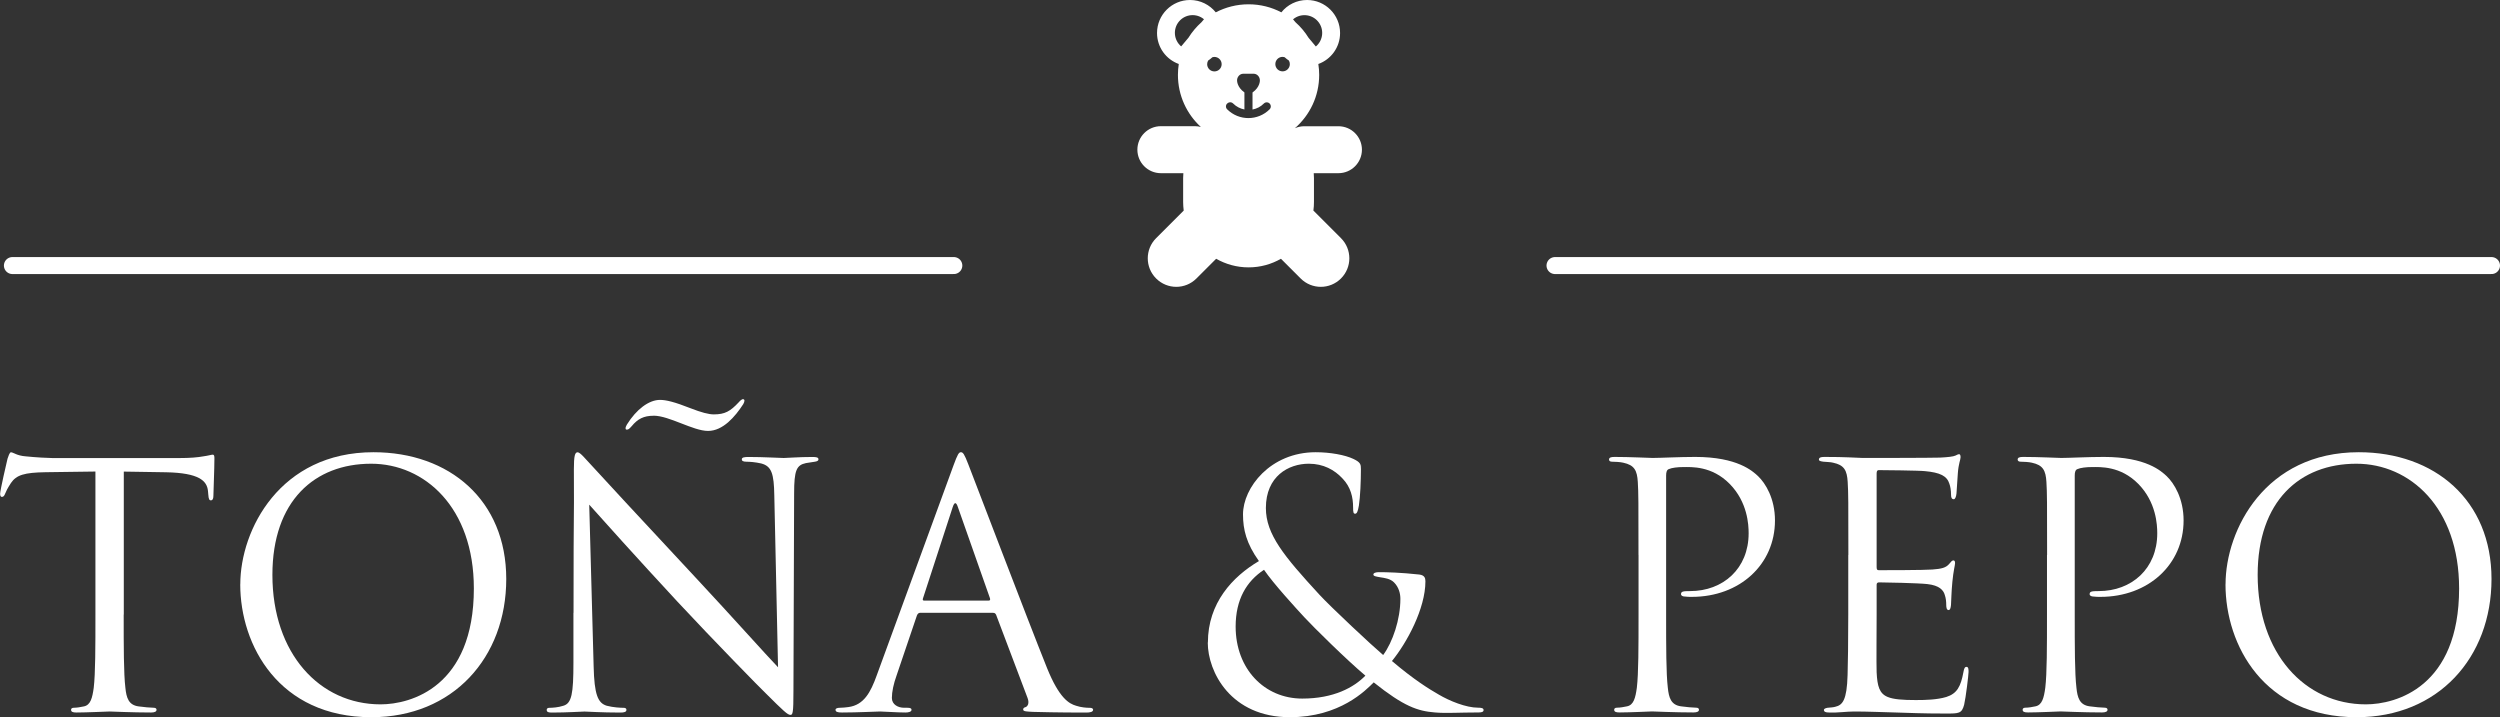 <?xml version="1.0" encoding="UTF-8"?>
<svg id="Capa_2" data-name="Capa 2" xmlns="http://www.w3.org/2000/svg" viewBox="0 0 441.43 126.64">
  <rect x="0" y="0" width="441.43" height="126.64" fill="#333333" stroke="none"/>
  <defs>
    <style>
      .cls-1 {
        fill: #fff;
      }

      .cls-2 {
        fill: none;
        stroke: #fff;
        stroke-linecap: round;
        stroke-linejoin: round;
        stroke-width: 3px;
      }
    </style>
  </defs>
  <g id="Capa_1-2" data-name="Capa 1">
    <g>
      <path class="cls-1" d="m240.48,26.44c0-2.29-1.86-4.15-4.15-4.15h-6.02c-.6,0-1.16.13-1.67.35,2.63-2.29,4.29-5.65,4.29-9.41,0-.66-.05-1.3-.15-1.93,2.24-.81,3.84-2.95,3.84-5.47,0-3.22-2.61-5.83-5.83-5.83-1.84,0-3.48.85-4.54,2.18-1.73-.91-3.7-1.42-5.79-1.42s-4.06.52-5.79,1.42c-1.07-1.33-2.71-2.18-4.54-2.18-3.22,0-5.83,2.61-5.83,5.83,0,2.52,1.6,4.66,3.84,5.47-.1.63-.15,1.27-.15,1.93,0,3.64,1.56,6.91,4.05,9.19-.33-.09-.68-.14-1.04-.14h-6.02c-2.29,0-4.15,1.86-4.15,4.15s1.86,4.15,4.15,4.15h3.97c-.02.29-.04.57-.04.86v4.22c0,.51.04,1.02.1,1.52l-4.87,4.87c-1.97,1.97-1.97,5.15,0,7.12,1.97,1.97,5.15,1.97,7.12,0l3.48-3.48c1.69.96,3.64,1.52,5.72,1.52s4.03-.55,5.72-1.52l3.48,3.48c1.97,1.97,5.15,1.97,7.12,0,1.97-1.97,1.97-5.15,0-7.12l-4.87-4.87c.07-.5.1-1,.1-1.52v-4.22c0-.29-.01-.58-.04-.86h4.36c2.29,0,4.15-1.86,4.15-4.15Zm-14-16.39c.13,0,.25.02.36.06.23.21.48.41.74.58.11.19.17.4.17.63,0,.7-.57,1.28-1.28,1.28s-1.28-.57-1.28-1.28.57-1.28,1.28-1.28Zm1.84-6.64c1.32-1.11,3.3-.94,4.41.39,1.11,1.32.94,3.3-.39,4.41l-1.28-1.53c-.63-1.02-1.41-1.95-2.31-2.75l-.44-.52Zm-11.61,14.86c.28-.28.74-.28,1.02,0,.57.57,1.27.92,2,1.06v-3.01c-1.29-.92-1.3-2.02-1.3-2.14,0,0,0,0,0,0,0-.6.49-1.16,1.09-1.16h1.85c.6,0,1.09.55,1.09,1.16,0,0,.07,1.18-1.3,2.15v3.01c.73-.14,1.44-.49,2-1.06.28-.28.74-.28,1.02,0s.28.74,0,1.02c-1.03,1.03-2.39,1.55-3.75,1.55s-2.71-.52-3.75-1.55c-.28-.28-.28-.74,0-1.02Zm-3.38-7.58c.26-.17.51-.37.74-.58.12-.03.24-.06.36-.06.7,0,1.28.57,1.28,1.28s-.57,1.28-1.28,1.28-1.28-.57-1.28-1.28c0-.23.07-.45.17-.63Zm-4.76-2.49c-1.32-1.11-1.5-3.08-.39-4.41,1.11-1.32,3.08-1.5,4.41-.39l-.44.52c-.89.8-1.67,1.72-2.31,2.75l-1.28,1.52Zm20.64,35.01s0,0,0,0c0,0,0,0,0,0Zm1.77-2.77s0,0,0,0c0,0,0,0,0,0Z"/>
      <g>
        <path class="cls-1" d="m21.84,108.5c0,5.73,0,10.44.3,12.95.18,1.73.54,3.04,2.33,3.28.84.12,2.15.24,2.69.24.36,0,.48.18.48.36,0,.3-.3.48-.95.48-3.28,0-7.04-.18-7.34-.18s-4.06.18-5.85.18c-.66,0-.95-.12-.95-.48,0-.18.12-.36.48-.36.54,0,1.25-.12,1.79-.24,1.19-.24,1.49-1.55,1.73-3.28.3-2.51.3-7.22.3-12.95v-25.24c-2.92.06-5.91.06-8.83.12-3.7.06-5.13.48-6.09,1.91-.66,1.02-.84,1.43-1.01,1.85-.18.48-.36.6-.6.6-.18,0-.3-.18-.3-.54,0-.6,1.19-5.73,1.31-6.21.12-.36.36-1.13.6-1.13.42,0,1.01.6,2.63.72,1.73.18,4,.3,4.71.3h22.38c1.91,0,3.28-.12,4.24-.3.9-.12,1.43-.3,1.67-.3.3,0,.3.36.3.72,0,1.79-.18,5.91-.18,6.57,0,.54-.18.78-.42.78-.3,0-.42-.18-.48-1.02,0-.24-.06-.42-.06-.66-.18-1.79-1.61-3.16-7.34-3.28-2.51-.06-5.01-.06-7.52-.12v25.24Z"/>
        <path class="cls-1" d="m42.43,103.18c0-9.67,7.04-23.33,23.51-23.33,13.43,0,23.45,8.48,23.45,22.38s-9.43,24.41-23.81,24.41c-16.35,0-23.16-12.71-23.16-23.45Zm41.24.72c0-14.32-8.71-22.02-18.14-22.02-9.97,0-17.43,6.56-17.43,19.63,0,13.91,8.36,22.86,19.1,22.86,5.37,0,16.47-3.1,16.47-20.47Z"/>
        <path class="cls-1" d="m101.27,108.2c0-21.54.12-13.79.06-25.36,0-2.33.18-2.98.66-2.98s1.49,1.31,2.09,1.91c.9,1.01,9.79,10.62,18.98,20.47,5.91,6.33,12.41,13.61,14.32,15.58l-.66-30.32c-.06-3.88-.48-5.19-2.33-5.67-1.07-.24-2.03-.3-2.57-.3-.66,0-.84-.18-.84-.42,0-.36.48-.42,1.19-.42,2.69,0,5.55.18,6.21.18s2.63-.18,5.07-.18c.66,0,1.07.06,1.07.42,0,.24-.24.36-.66.42-.48.06-.84.12-1.55.24-1.67.36-2.09,1.25-2.09,5.37l-.12,34.85c0,3.94-.12,4.24-.54,4.24-.48,0-1.19-.66-4.36-3.82-.66-.6-9.25-9.37-15.58-16.17-6.92-7.46-13.67-14.98-15.58-17.13l.78,28.59c.12,4.89.72,6.45,2.33,6.92,1.13.3,2.45.36,2.98.36.3,0,.48.12.48.36,0,.36-.36.48-1.07.48-3.4,0-5.79-.18-6.33-.18s-3.04.18-5.73.18c-.6,0-.95-.06-.95-.48,0-.24.18-.36.48-.36.48,0,1.55-.06,2.45-.36,1.49-.42,1.79-2.15,1.79-7.58v-8.83Zm14.14-34.79c-1.73,0-2.8.54-3.88,1.85-.48.54-.6.6-.9.6-.18,0-.3-.3.06-.89,1.67-2.69,3.88-4.36,5.85-4.36,1.07,0,2.57.36,5.43,1.49,1.85.72,3.16,1.07,4.06,1.07,1.97,0,2.92-.54,4.42-2.15.3-.36.6-.54.72-.54.42,0,.3.48.06.89-1.43,2.21-3.58,4.72-6.21,4.72s-6.86-2.69-9.61-2.69Z"/>
        <path class="cls-1" d="m162.5,108.2c-.3,0-.48.18-.6.48l-3.58,10.56c-.54,1.49-.84,2.92-.84,4,0,1.19,1.13,1.73,2.15,1.73h.54c.6,0,.78.12.78.36,0,.36-.54.48-1.07.48-1.43,0-3.82-.18-4.48-.18s-3.94.18-6.74.18c-.78,0-1.13-.12-1.13-.48,0-.24.3-.36.84-.36.42,0,.95-.06,1.43-.12,2.75-.36,3.94-2.63,5.01-5.61l13.55-37.06c.72-1.97.95-2.33,1.31-2.33s.6.3,1.31,2.15c.9,2.27,10.27,26.92,13.91,35.99,2.15,5.31,3.88,6.27,5.13,6.63.9.3,1.85.36,2.33.36.36,0,.66.06.66.36,0,.36-.54.48-1.19.48-.9,0-5.25,0-9.37-.12-1.13-.06-1.79-.06-1.79-.42,0-.24.18-.36.42-.42.36-.12.72-.66.36-1.61l-5.55-14.68c-.12-.24-.24-.36-.54-.36h-12.83Zm12.06-2.15c.3,0,.3-.18.24-.42l-5.67-16.11c-.3-.9-.6-.9-.9,0l-5.25,16.11c-.12.3,0,.42.18.42h11.4Z"/>
        <path class="cls-1" d="m213.28,113.45c0-6.98,4.36-11.64,9.01-14.38-2.21-3.1-2.81-5.55-2.81-8.24,0-4.72,4.83-10.98,12.83-10.98,2.57,0,5.19.48,6.68,1.19,1.25.6,1.31.96,1.31,1.79,0,2.21-.12,4.89-.36,6.45-.18,1.07-.36,1.43-.66,1.43s-.36-.24-.36-1.13c0-1.79-.42-3.58-1.85-5.07-1.43-1.55-3.4-2.63-5.97-2.63-3.58,0-7.58,2.21-7.58,7.82,0,4.66,3.22,8.53,9.43,15.28,2.03,2.21,9.37,9.07,11.28,10.68,1.67-2.27,3.04-6.27,3.04-9.91,0-.89-.24-2.03-1.13-2.92-.66-.66-1.67-.78-2.45-.9-.66-.12-1.19-.18-1.19-.48s.48-.42.96-.42c1.43,0,3.82.06,7.16.42.9.12,1.07.6,1.07,1.19,0,4.83-3.28,10.86-5.91,14.08,3.94,3.34,6.57,4.95,8.24,5.91,1.91,1.13,4.83,2.33,6.98,2.33.54,0,.96.06.96.42,0,.3-.3.42-.84.42-3.46,0-5.85.18-7.76,0-3.04-.24-5.49-1.07-10.8-5.31-1.37,1.37-5.97,6.15-14.8,6.15-10.44,0-14.5-8-14.5-13.19Zm27.81,5.85c-3.34-2.81-9.19-8.59-10.74-10.27-1.55-1.67-5.49-5.97-7.16-8.42-3.1,2.03-5.01,5.25-5.01,10.03,0,7.46,5.07,12.71,11.76,12.71,5.55,0,9.13-1.97,11.16-4.06Z"/>
        <path class="cls-1" d="m289.31,97.99c0-9.31,0-10.98-.12-12.89-.12-2.03-.6-2.98-2.57-3.4-.48-.12-1.49-.18-2.03-.18-.24,0-.48-.12-.48-.36,0-.36.3-.48.96-.48,2.69,0,6.27.18,6.74.18,1.31,0,4.78-.18,7.52-.18,7.46,0,10.15,2.51,11.1,3.4,1.31,1.25,2.98,3.94,2.98,7.82,0,7.76-6.21,13.49-14.68,13.49-.3,0-.95,0-1.25-.06-.3,0-.66-.12-.66-.42,0-.48.36-.54,1.61-.54,5.79,0,10.33-3.94,10.33-10.21,0-1.49-.18-5.49-3.34-8.71s-6.8-2.98-8.18-2.98c-1.02,0-2.03.12-2.57.36-.36.12-.48.54-.48,1.13v24.53c0,5.73,0,10.44.3,12.95.18,1.73.54,3.04,2.33,3.28.84.12,2.15.24,2.69.24.36,0,.48.18.48.36,0,.3-.3.48-.95.48-3.28,0-7.04-.18-7.34-.18-.18,0-3.94.18-5.73.18-.66,0-.95-.12-.95-.48,0-.18.12-.36.48-.36.54,0,1.25-.12,1.79-.24,1.19-.24,1.49-1.55,1.73-3.28.3-2.51.3-7.22.3-12.95v-10.5Z"/>
        <path class="cls-1" d="m326.37,97.99c0-9.31,0-10.98-.12-12.89-.12-2.03-.6-2.98-2.57-3.4-.42-.12-1.19-.12-1.73-.18-.42-.06-.78-.12-.78-.36,0-.36.3-.48.96-.48,1.37,0,2.98,0,6.74.18.42,0,12.29,0,13.67-.06,1.31-.06,2.39-.18,2.74-.36.36-.18.48-.24.66-.24s.24.24.24.54c0,.42-.36,1.13-.48,2.81-.06.9-.12,2.03-.24,3.58-.06.6-.24,1.02-.48,1.02-.36,0-.48-.3-.48-.78,0-.78-.12-1.49-.3-1.97-.42-1.37-1.67-1.97-4.3-2.21-1.02-.12-7.52-.18-8.18-.18-.24,0-.36.18-.36.6v16.47c0,.42.06.6.36.6.78,0,8.12,0,9.49-.12,1.61-.12,2.39-.3,2.98-1.01.3-.36.48-.6.72-.6.18,0,.3.12.3.48s-.3,1.37-.48,3.34c-.18,1.85-.18,3.22-.24,4.06-.06.6-.18.89-.42.89-.36,0-.42-.48-.42-.95,0-.54-.06-1.13-.24-1.67-.24-.89-.95-1.73-3.1-1.97-1.61-.18-7.52-.3-8.53-.3-.3,0-.42.18-.42.42v5.25c0,2.03-.06,8.95,0,10.21.12,2.45.48,3.76,1.97,4.36,1.02.42,2.63.54,4.95.54,1.79,0,3.76-.06,5.37-.54,1.91-.6,2.57-1.85,3.04-4.42.12-.66.24-.9.54-.9.36,0,.36.48.36.9,0,.48-.48,4.54-.78,5.79-.42,1.55-.9,1.55-3.22,1.55-4.42,0-6.39-.12-8.71-.18-2.39-.06-5.13-.18-7.46-.18-1.43,0-2.86.24-4.42.18-.66,0-.95-.12-.95-.48,0-.18.3-.3.66-.36.6-.06.95-.06,1.37-.18,1.25-.3,2.03-1.13,2.15-5.61.06-2.33.12-5.37.12-10.68v-10.5Z"/>
        <path class="cls-1" d="m361.46,97.99c0-9.31,0-10.98-.12-12.89-.12-2.03-.6-2.98-2.57-3.4-.48-.12-1.49-.18-2.03-.18-.24,0-.48-.12-.48-.36,0-.36.3-.48.96-.48,2.69,0,6.27.18,6.74.18,1.31,0,4.78-.18,7.52-.18,7.46,0,10.15,2.51,11.1,3.4,1.31,1.25,2.98,3.94,2.98,7.82,0,7.76-6.21,13.49-14.68,13.49-.3,0-.95,0-1.25-.06-.3,0-.66-.12-.66-.42,0-.48.36-.54,1.61-.54,5.79,0,10.33-3.94,10.33-10.21,0-1.49-.18-5.49-3.34-8.71-3.16-3.22-6.8-2.98-8.18-2.98-1.02,0-2.03.12-2.57.36-.36.12-.48.54-.48,1.13v24.53c0,5.73,0,10.44.3,12.95.18,1.73.54,3.04,2.33,3.28.83.12,2.15.24,2.68.24.36,0,.48.18.48.36,0,.3-.3.48-.96.48-3.28,0-7.04-.18-7.34-.18-.18,0-3.94.18-5.73.18-.66,0-.96-.12-.96-.48,0-.18.12-.36.48-.36.54,0,1.25-.12,1.79-.24,1.19-.24,1.49-1.55,1.73-3.28.3-2.51.3-7.22.3-12.95v-10.5Z"/>
        <path class="cls-1" d="m392.97,103.18c0-9.67,7.04-23.33,23.51-23.33,13.43,0,23.45,8.48,23.45,22.38s-9.43,24.41-23.81,24.41c-16.35,0-23.16-12.71-23.16-23.45Zm41.24.72c0-14.32-8.71-22.02-18.14-22.02-9.97,0-17.43,6.56-17.43,19.63,0,13.91,8.36,22.86,19.1,22.86,5.37,0,16.47-3.1,16.47-20.47Z"/>
      </g>
      <line class="cls-2" x1="2.19" y1="46.89" x2="168.42" y2="46.89"/>
      <line class="cls-2" x1="274.57" y1="46.89" x2="439.93" y2="46.89"/>
    </g>
  </g>
</svg>